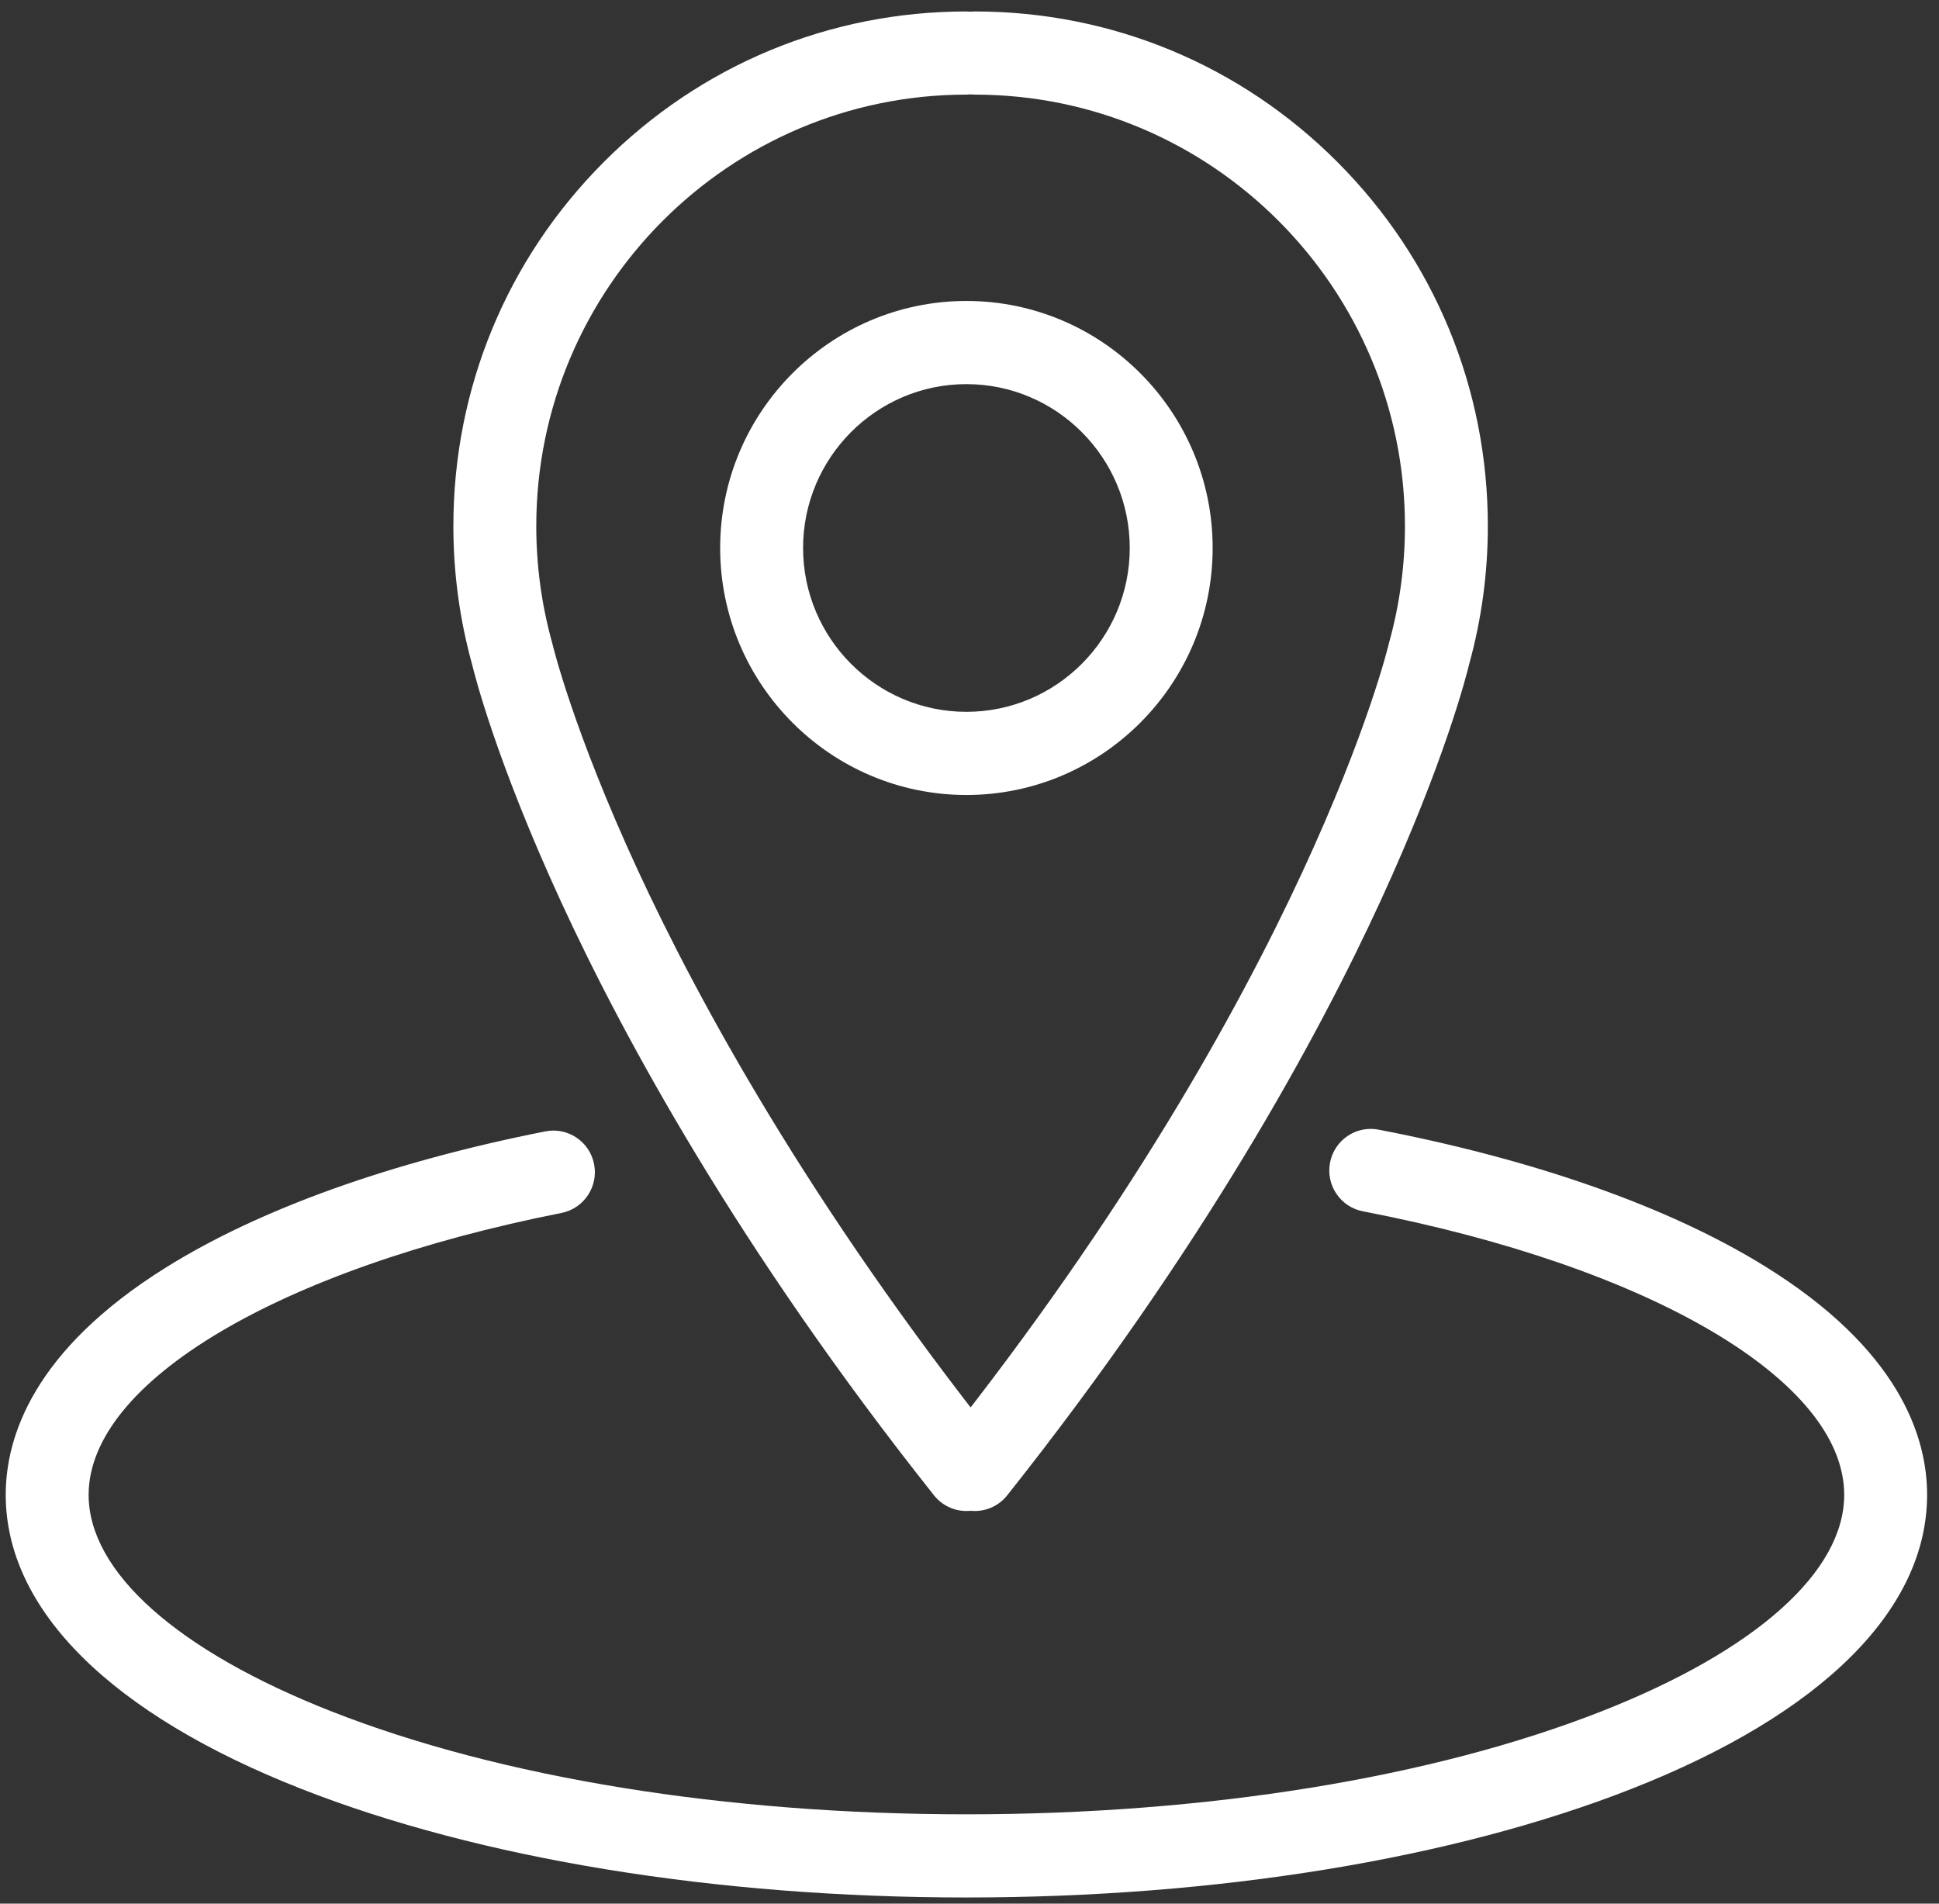 <svg width="110" height="108" viewBox="0 0 110 108" fill="none" xmlns="http://www.w3.org/2000/svg">
<rect x="0" y="0" width="110" height="108" fill="#333333" stroke="none"/>
<path d="M54.825 107.65C40.609 107.65 27.209 105.462 17.093 101.488C6.28 97.24 0.325 91.316 0.325 84.806C0.325 81.512 1.9 76.601 9.405 71.914C14.719 68.595 22.166 65.923 30.941 64.186C32.215 63.934 33.452 64.766 33.703 66.044C33.954 67.323 33.125 68.563 31.851 68.815C15.807 71.99 5.028 78.416 5.028 84.806C5.028 89.176 10.051 93.655 18.808 97.094C28.391 100.859 41.182 102.932 54.825 102.932C68.468 102.932 81.259 100.859 90.842 97.094C99.599 93.655 104.622 89.176 104.622 84.806C104.622 78.332 93.65 71.868 77.319 68.722C76.043 68.476 75.208 67.239 75.453 65.96C75.698 64.68 76.931 63.842 78.206 64.088C87.112 65.804 94.679 68.477 100.088 71.817C107.723 76.53 109.325 81.482 109.325 84.806C109.325 91.316 103.37 97.24 92.557 101.488C82.441 105.462 69.04 107.65 54.825 107.65ZM54.827 85.724C54.135 85.724 53.45 85.419 52.985 84.834C41.848 70.801 35.33 58.77 31.823 51.149C28.152 43.171 26.916 38.255 26.771 37.651C26.073 35.121 25.72 32.495 25.72 29.847C25.72 22.048 28.747 14.716 34.244 9.202C39.742 3.687 47.051 0.65 54.825 0.65C56.124 0.65 57.177 1.706 57.177 3.009C57.177 4.312 56.124 5.368 54.825 5.368C41.37 5.368 30.423 16.349 30.423 29.847C30.423 32.083 30.723 34.298 31.314 36.43L31.34 36.531C31.351 36.575 32.495 41.387 36.174 49.348C39.571 56.697 45.882 68.31 56.665 81.896C57.474 82.915 57.306 84.399 56.29 85.21C55.857 85.556 55.34 85.724 54.827 85.724ZM55.299 85.724C54.786 85.724 54.269 85.556 53.836 85.21C52.82 84.399 52.652 82.915 53.461 81.895C74.168 55.805 78.742 36.72 78.785 36.531L78.811 36.43C79.403 34.298 79.703 32.083 79.703 29.847C79.703 16.349 68.756 5.368 55.3 5.368C54.002 5.368 52.949 4.312 52.949 3.009C52.949 1.706 54.002 0.65 55.3 0.65C63.075 0.65 70.384 3.687 75.881 9.202C81.378 14.716 84.406 22.048 84.406 29.847C84.406 32.495 84.052 35.12 83.354 37.651C83.21 38.254 81.974 43.171 78.303 51.149C74.796 58.77 68.278 70.801 57.14 84.834C56.676 85.419 55.991 85.724 55.299 85.724ZM54.825 45.102C47.122 45.102 40.855 38.816 40.855 31.089C40.855 23.362 47.122 17.075 54.825 17.075C62.528 17.075 68.794 23.362 68.794 31.089C68.794 38.816 62.528 45.102 54.825 45.102ZM54.825 21.793C49.716 21.793 45.559 25.963 45.559 31.089C45.559 36.214 49.716 40.384 54.825 40.384C59.934 40.384 64.091 36.214 64.091 31.089C64.091 25.963 59.934 21.793 54.825 21.793Z" fill="white"/>
</svg>
